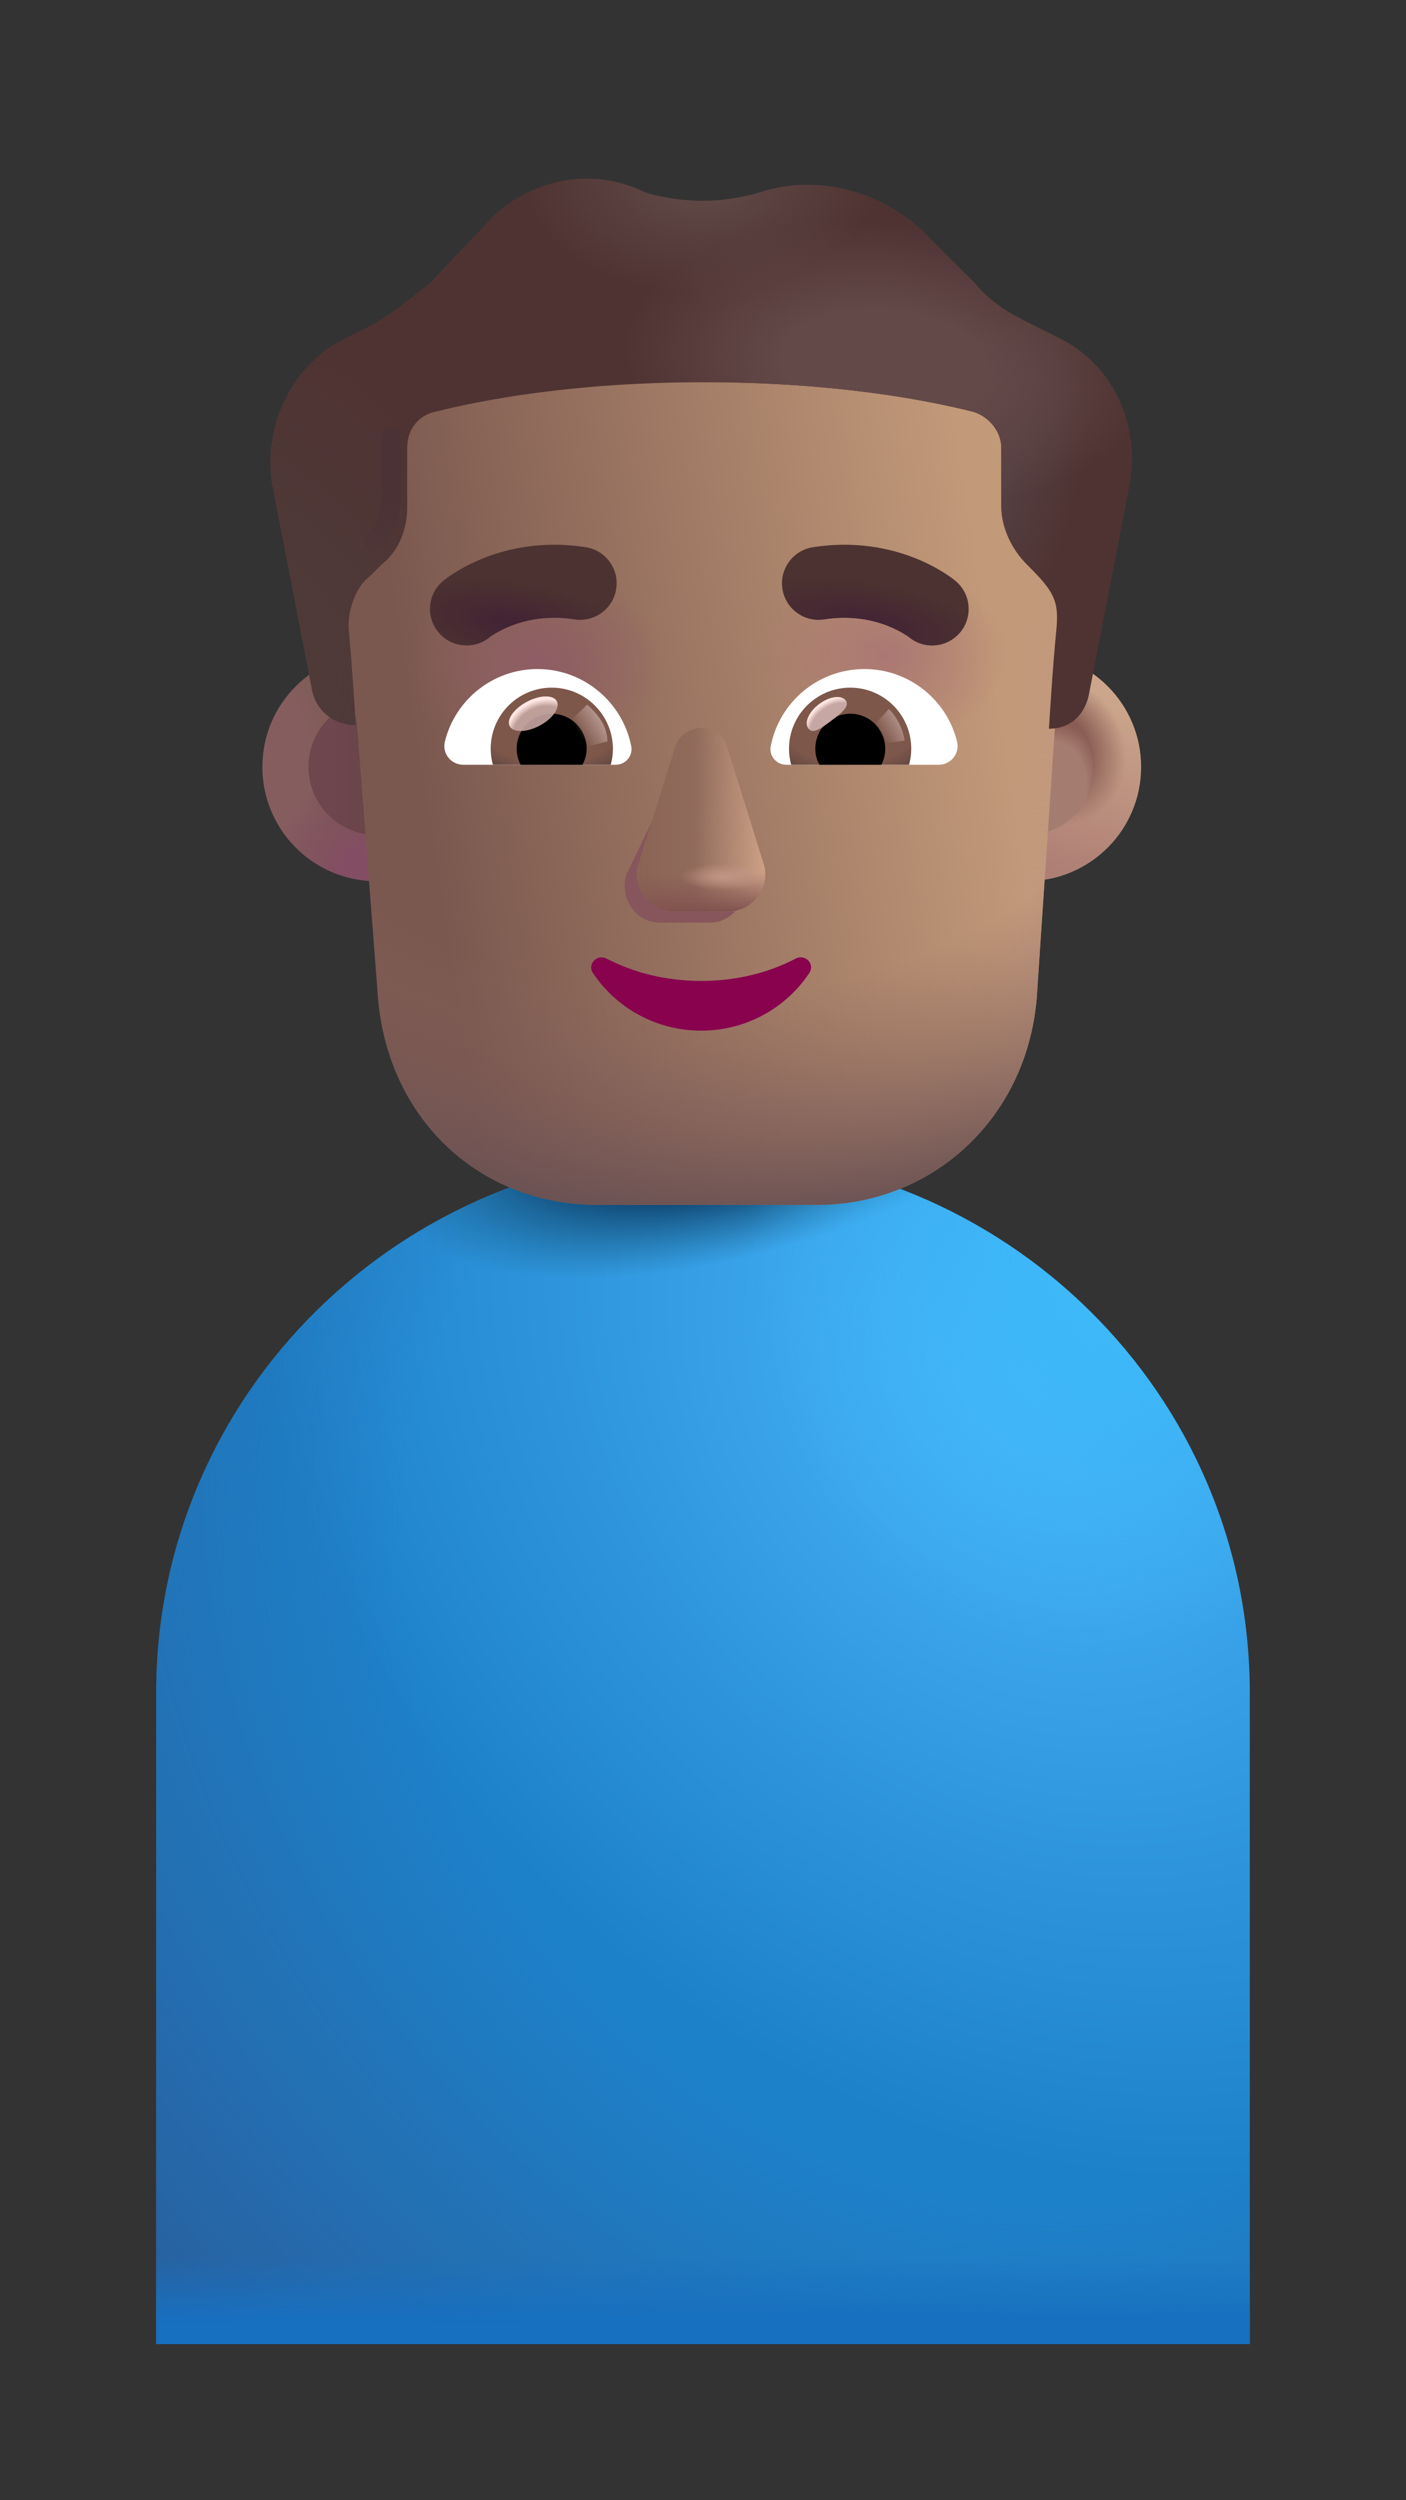 <svg width="18" height="32" viewBox="0 0 18 32" fill="none" xmlns="http://www.w3.org/2000/svg">
<rect x="0" y="0" width="18" height="32" fill="#333333" stroke="none"/>
<path d="M2 21.661C2 17.846 5.134 14.753 9 14.753C12.866 14.753 16 17.846 16 21.661V30H2V21.661Z" fill="url(#paint0_radial_1673_7441)"/>
<path d="M2 21.661C2 17.846 5.134 14.753 9 14.753C12.866 14.753 16 17.846 16 21.661V30H2V21.661Z" fill="url(#paint1_radial_1673_7441)"/>
<path d="M2 21.661C2 17.846 5.134 14.753 9 14.753C12.866 14.753 16 17.846 16 21.661V30H2V21.661Z" fill="url(#paint2_radial_1673_7441)"/>
<path d="M2 21.661C2 17.846 5.134 14.753 9 14.753C12.866 14.753 16 17.846 16 21.661V30H2V21.661Z" fill="url(#paint3_radial_1673_7441)"/>
<path d="M2 21.661C2 17.846 5.134 14.753 9 14.753C12.866 14.753 16 17.846 16 21.661V30H2V21.661Z" fill="url(#paint4_linear_1673_7441)"/>
<circle cx="4.82" cy="9.816" r="1.461" fill="url(#paint5_radial_1673_7441)"/>
<circle cx="4.82" cy="9.816" r="1.461" fill="url(#paint6_radial_1673_7441)"/>
<circle cx="4.82" cy="9.816" r="0.871" fill="url(#paint7_linear_1673_7441)"/>
<circle cx="13.148" cy="9.816" r="1.461" fill="url(#paint8_linear_1673_7441)"/>
<circle cx="13.148" cy="9.816" r="1.461" fill="url(#paint9_radial_1673_7441)"/>
<circle cx="13.148" cy="9.816" r="0.871" fill="#A57C70"/>
<circle cx="13.148" cy="9.816" r="0.871" fill="url(#paint10_radial_1673_7441)"/>
<circle cx="13.148" cy="9.816" r="0.871" fill="url(#paint11_radial_1673_7441)"/>
<path d="M4.571 9.279C4.548 9.005 4.02 7.722 4.02 7.52C4.02 7.287 4.114 7.007 4.302 6.867L4.443 6.727C4.677 6.54 4.771 6.26 4.771 5.98V5.233C4.771 4.999 4.912 4.812 5.147 4.766C5.71 4.626 7.384 4.392 9.075 4.392C10.765 4.392 12.439 4.626 13.002 4.766C13.19 4.812 13.378 4.999 13.378 5.233V5.98C13.378 6.26 13.519 6.54 13.706 6.727C14.146 7.035 14.119 7.204 14.082 7.567C14.071 7.679 13.535 9.113 13.504 9.327L13.271 12.792C13.131 14.341 11.913 15.421 10.461 15.421H7.651C6.152 15.421 4.981 14.341 4.841 12.792L4.571 9.279Z" fill="url(#paint12_linear_1673_7441)"/>
<path d="M4.571 9.279C4.548 9.005 4.02 7.722 4.02 7.52C4.02 7.287 4.114 7.007 4.302 6.867L4.443 6.727C4.677 6.54 4.771 6.26 4.771 5.98V5.233C4.771 4.999 4.912 4.812 5.147 4.766C5.71 4.626 7.384 4.392 9.075 4.392C10.765 4.392 12.439 4.626 13.002 4.766C13.19 4.812 13.378 4.999 13.378 5.233V5.98C13.378 6.26 13.519 6.54 13.706 6.727C14.146 7.035 14.119 7.204 14.082 7.567C14.071 7.679 13.535 9.113 13.504 9.327L13.271 12.792C13.131 14.341 11.913 15.421 10.461 15.421H7.651C6.152 15.421 4.981 14.341 4.841 12.792L4.571 9.279Z" fill="url(#paint13_radial_1673_7441)"/>
<path d="M4.571 9.279C4.548 9.005 4.02 7.722 4.02 7.52C4.02 7.287 4.114 7.007 4.302 6.867L4.443 6.727C4.677 6.54 4.771 6.26 4.771 5.98V5.233C4.771 4.999 4.912 4.812 5.147 4.766C5.71 4.626 7.384 4.392 9.075 4.392C10.765 4.392 12.439 4.626 13.002 4.766C13.19 4.812 13.378 4.999 13.378 5.233V5.98C13.378 6.26 13.519 6.54 13.706 6.727C14.146 7.035 14.119 7.204 14.082 7.567C14.071 7.679 13.535 9.113 13.504 9.327L13.271 12.792C13.131 14.341 11.913 15.421 10.461 15.421H7.651C6.152 15.421 4.981 14.341 4.841 12.792L4.571 9.279Z" fill="url(#paint14_radial_1673_7441)"/>
<path d="M4.571 9.279C4.548 9.005 4.02 7.722 4.02 7.52C4.02 7.287 4.114 7.007 4.302 6.867L4.443 6.727C4.677 6.54 4.771 6.26 4.771 5.98V5.233C4.771 4.999 4.912 4.812 5.147 4.766C5.71 4.626 7.384 4.392 9.075 4.392C10.765 4.392 12.439 4.626 13.002 4.766C13.19 4.812 13.378 4.999 13.378 5.233V5.98C13.378 6.26 13.519 6.54 13.706 6.727C14.146 7.035 14.119 7.204 14.082 7.567C14.071 7.679 13.535 9.113 13.504 9.327L13.271 12.792C13.131 14.341 11.913 15.421 10.461 15.421H7.651C6.152 15.421 4.981 14.341 4.841 12.792L4.571 9.279Z" fill="url(#paint15_linear_1673_7441)"/>
<path d="M4.571 9.279C4.548 9.005 4.02 7.722 4.02 7.52C4.02 7.287 4.114 7.007 4.302 6.867L4.443 6.727C4.677 6.54 4.771 6.26 4.771 5.98V5.233C4.771 4.999 4.912 4.812 5.147 4.766C5.71 4.626 7.384 4.392 9.075 4.392C10.765 4.392 12.439 4.626 13.002 4.766C13.19 4.812 13.378 4.999 13.378 5.233V5.98C13.378 6.26 13.519 6.54 13.706 6.727C14.146 7.035 14.119 7.204 14.082 7.567C14.071 7.679 13.535 9.113 13.504 9.327L13.271 12.792C13.131 14.341 11.913 15.421 10.461 15.421H7.651C6.152 15.421 4.981 14.341 4.841 12.792L4.571 9.279Z" fill="url(#paint16_radial_1673_7441)"/>
<path d="M13.195 4.145L13.57 4.332C14.228 4.659 14.603 5.406 14.462 6.199L13.946 8.861C13.9 9.135 13.718 9.32 13.445 9.327C13.44 9.327 13.435 9.327 13.429 9.327C13.429 9.327 13.476 8.534 13.523 8.067C13.561 7.688 13.495 7.572 13.148 7.226C12.96 7.04 12.819 6.76 12.819 6.479V5.732C12.819 5.499 12.631 5.312 12.443 5.266C11.88 5.126 10.706 4.892 9.016 4.892C7.325 4.892 6.152 5.126 5.588 5.266C5.353 5.312 5.213 5.499 5.213 5.732V6.479C5.213 6.76 5.119 7.04 4.884 7.226L4.743 7.367C4.555 7.507 4.461 7.787 4.461 8.02C4.508 8.534 4.555 9.281 4.555 9.281C4.541 9.281 4.526 9.28 4.512 9.279C4.25 9.261 4.036 9.08 3.992 8.814L3.475 6.153C3.381 5.406 3.757 4.659 4.414 4.332L4.79 4.145C5.025 4.005 5.259 3.818 5.494 3.632L6.339 2.745C6.856 2.278 7.607 2.138 8.264 2.464C8.734 2.605 9.251 2.605 9.72 2.464C10.424 2.231 11.223 2.418 11.786 2.931L12.49 3.632C12.678 3.865 12.913 4.005 13.195 4.145Z" fill="#4F3332"/>
<path d="M13.195 4.145L13.57 4.332C14.228 4.659 14.603 5.406 14.462 6.199L13.946 8.861C13.9 9.135 13.718 9.32 13.445 9.327C13.44 9.327 13.435 9.327 13.429 9.327C13.429 9.327 13.476 8.534 13.523 8.067C13.561 7.688 13.495 7.572 13.148 7.226C12.96 7.04 12.819 6.76 12.819 6.479V5.732C12.819 5.499 12.631 5.312 12.443 5.266C11.88 5.126 10.706 4.892 9.016 4.892C7.325 4.892 6.152 5.126 5.588 5.266C5.353 5.312 5.213 5.499 5.213 5.732V6.479C5.213 6.76 5.119 7.04 4.884 7.226L4.743 7.367C4.555 7.507 4.461 7.787 4.461 8.02C4.508 8.534 4.555 9.281 4.555 9.281C4.541 9.281 4.526 9.28 4.512 9.279C4.25 9.261 4.036 9.08 3.992 8.814L3.475 6.153C3.381 5.406 3.757 4.659 4.414 4.332L4.79 4.145C5.025 4.005 5.259 3.818 5.494 3.632L6.339 2.745C6.856 2.278 7.607 2.138 8.264 2.464C8.734 2.605 9.251 2.605 9.72 2.464C10.424 2.231 11.223 2.418 11.786 2.931L12.49 3.632C12.678 3.865 12.913 4.005 13.195 4.145Z" fill="url(#paint17_radial_1673_7441)"/>
<path d="M13.195 4.145L13.57 4.332C14.228 4.659 14.603 5.406 14.462 6.199L13.946 8.861C13.9 9.135 13.718 9.32 13.445 9.327C13.44 9.327 13.435 9.327 13.429 9.327C13.429 9.327 13.476 8.534 13.523 8.067C13.561 7.688 13.495 7.572 13.148 7.226C12.96 7.04 12.819 6.76 12.819 6.479V5.732C12.819 5.499 12.631 5.312 12.443 5.266C11.88 5.126 10.706 4.892 9.016 4.892C7.325 4.892 6.152 5.126 5.588 5.266C5.353 5.312 5.213 5.499 5.213 5.732V6.479C5.213 6.76 5.119 7.04 4.884 7.226L4.743 7.367C4.555 7.507 4.461 7.787 4.461 8.02C4.508 8.534 4.555 9.281 4.555 9.281C4.541 9.281 4.526 9.28 4.512 9.279C4.25 9.261 4.036 9.08 3.992 8.814L3.475 6.153C3.381 5.406 3.757 4.659 4.414 4.332L4.79 4.145C5.025 4.005 5.259 3.818 5.494 3.632L6.339 2.745C6.856 2.278 7.607 2.138 8.264 2.464C8.734 2.605 9.251 2.605 9.72 2.464C10.424 2.231 11.223 2.418 11.786 2.931L12.49 3.632C12.678 3.865 12.913 4.005 13.195 4.145Z" fill="url(#paint18_radial_1673_7441)"/>
<path d="M13.195 4.145L13.57 4.332C14.228 4.659 14.603 5.406 14.462 6.199L13.946 8.861C13.9 9.135 13.718 9.32 13.445 9.327C13.44 9.327 13.435 9.327 13.429 9.327C13.429 9.327 13.476 8.534 13.523 8.067C13.561 7.688 13.495 7.572 13.148 7.226C12.96 7.04 12.819 6.76 12.819 6.479V5.732C12.819 5.499 12.631 5.312 12.443 5.266C11.88 5.126 10.706 4.892 9.016 4.892C7.325 4.892 6.152 5.126 5.588 5.266C5.353 5.312 5.213 5.499 5.213 5.732V6.479C5.213 6.76 5.119 7.04 4.884 7.226L4.743 7.367C4.555 7.507 4.461 7.787 4.461 8.02C4.508 8.534 4.555 9.281 4.555 9.281C4.541 9.281 4.526 9.28 4.512 9.279C4.25 9.261 4.036 9.08 3.992 8.814L3.475 6.153C3.381 5.406 3.757 4.659 4.414 4.332L4.79 4.145C5.025 4.005 5.259 3.818 5.494 3.632L6.339 2.745C6.856 2.278 7.607 2.138 8.264 2.464C8.734 2.605 9.251 2.605 9.72 2.464C10.424 2.231 11.223 2.418 11.786 2.931L12.49 3.632C12.678 3.865 12.913 4.005 13.195 4.145Z" fill="url(#paint19_radial_1673_7441)"/>
<path d="M13.195 4.145L13.57 4.332C14.228 4.659 14.603 5.406 14.462 6.199L13.946 8.861C13.9 9.135 13.718 9.32 13.445 9.327C13.44 9.327 13.435 9.327 13.429 9.327C13.429 9.327 13.476 8.534 13.523 8.067C13.561 7.688 13.495 7.572 13.148 7.226C12.96 7.04 12.819 6.76 12.819 6.479V5.732C12.819 5.499 12.631 5.312 12.443 5.266C11.88 5.126 10.706 4.892 9.016 4.892C7.325 4.892 6.152 5.126 5.588 5.266C5.353 5.312 5.213 5.499 5.213 5.732V6.479C5.213 6.76 5.119 7.04 4.884 7.226L4.743 7.367C4.555 7.507 4.461 7.787 4.461 8.02C4.508 8.534 4.555 9.281 4.555 9.281C4.541 9.281 4.526 9.28 4.512 9.279C4.25 9.261 4.036 9.08 3.992 8.814L3.475 6.153C3.381 5.406 3.757 4.659 4.414 4.332L4.79 4.145C5.025 4.005 5.259 3.818 5.494 3.632L6.339 2.745C6.856 2.278 7.607 2.138 8.264 2.464C8.734 2.605 9.251 2.605 9.72 2.464C10.424 2.231 11.223 2.418 11.786 2.931L12.49 3.632C12.678 3.865 12.913 4.005 13.195 4.145Z" fill="url(#paint20_radial_1673_7441)"/>
<path d="M8.735 9.709L8.017 11.196C7.928 11.502 8.142 11.808 8.444 11.808H9.09C9.392 11.808 9.606 11.498 9.517 11.196L9.081 9.709C8.987 9.379 8.833 9.379 8.735 9.709Z" fill="#87565C"/>
<path d="M8.642 9.566L8.177 11.053C8.082 11.36 8.309 11.666 8.632 11.666H9.32C9.643 11.666 9.871 11.355 9.776 11.053L9.311 9.566C9.211 9.236 8.746 9.236 8.642 9.566Z" fill="#926C5C"/>
<path d="M8.642 9.566L8.177 11.053C8.082 11.36 8.309 11.666 8.632 11.666H9.32C9.643 11.666 9.871 11.355 9.776 11.053L9.311 9.566C9.211 9.236 8.746 9.236 8.642 9.566Z" fill="url(#paint21_linear_1673_7441)"/>
<path d="M8.642 9.566L8.177 11.053C8.082 11.36 8.309 11.666 8.632 11.666H9.32C9.643 11.666 9.871 11.355 9.776 11.053L9.311 9.566C9.211 9.236 8.746 9.236 8.642 9.566Z" fill="url(#paint22_linear_1673_7441)"/>
<path d="M8.642 9.566L8.177 11.053C8.082 11.36 8.309 11.666 8.632 11.666H9.32C9.643 11.666 9.871 11.355 9.776 11.053L9.311 9.566C9.211 9.236 8.746 9.236 8.642 9.566Z" fill="url(#paint23_linear_1673_7441)"/>
<path d="M8.642 9.566L8.177 11.053C8.082 11.36 8.309 11.666 8.632 11.666H9.32C9.643 11.666 9.871 11.355 9.776 11.053L9.311 9.566C9.211 9.236 8.746 9.236 8.642 9.566Z" fill="url(#paint24_radial_1673_7441)"/>
<path d="M8.976 12.555C8.532 12.555 8.114 12.451 7.764 12.268C7.644 12.207 7.515 12.342 7.59 12.451C7.884 12.895 8.394 13.191 8.976 13.191C9.558 13.191 10.069 12.895 10.362 12.451C10.437 12.338 10.309 12.207 10.188 12.268C9.838 12.451 9.425 12.555 8.976 12.555Z" fill="#88024E"/>
<path d="M12.232 7.435L12.231 7.434L12.23 7.432L12.226 7.429L12.215 7.421C12.207 7.414 12.197 7.406 12.184 7.397C12.158 7.378 12.123 7.354 12.08 7.327C11.992 7.272 11.869 7.204 11.712 7.142C11.398 7.018 10.949 6.918 10.406 7.004C10.151 7.044 9.977 7.283 10.017 7.538C10.057 7.793 10.296 7.967 10.551 7.927C10.899 7.872 11.178 7.936 11.369 8.011C11.464 8.049 11.537 8.09 11.584 8.119C11.607 8.133 11.623 8.144 11.632 8.151C11.635 8.153 11.637 8.155 11.639 8.156C11.837 8.318 12.128 8.29 12.293 8.093C12.458 7.895 12.431 7.6 12.232 7.435Z" fill="#4C3230"/>
<path d="M12.232 7.435L12.231 7.434L12.23 7.432L12.226 7.429L12.215 7.421C12.207 7.414 12.197 7.406 12.184 7.397C12.158 7.378 12.123 7.354 12.08 7.327C11.992 7.272 11.869 7.204 11.712 7.142C11.398 7.018 10.949 6.918 10.406 7.004C10.151 7.044 9.977 7.283 10.017 7.538C10.057 7.793 10.296 7.967 10.551 7.927C10.899 7.872 11.178 7.936 11.369 8.011C11.464 8.049 11.537 8.09 11.584 8.119C11.607 8.133 11.623 8.144 11.632 8.151C11.635 8.153 11.637 8.155 11.639 8.156C11.837 8.318 12.128 8.29 12.293 8.093C12.458 7.895 12.431 7.6 12.232 7.435Z" fill="url(#paint25_radial_1673_7441)"/>
<path d="M5.673 7.435L5.674 7.434L5.675 7.434L5.677 7.432L5.68 7.429L5.691 7.421C5.699 7.414 5.71 7.406 5.722 7.397C5.748 7.378 5.783 7.354 5.827 7.327C5.914 7.272 6.037 7.204 6.194 7.142C6.508 7.018 6.957 6.918 7.501 7.004C7.755 7.044 7.929 7.283 7.889 7.538C7.849 7.793 7.61 7.967 7.355 7.927C7.007 7.872 6.728 7.936 6.537 8.011C6.442 8.049 6.369 8.09 6.322 8.119C6.299 8.133 6.283 8.144 6.275 8.151C6.271 8.153 6.269 8.155 6.268 8.156C6.07 8.318 5.778 8.29 5.614 8.093C5.448 7.895 5.475 7.6 5.673 7.435Z" fill="#4C3230"/>
<path d="M5.673 7.435L5.674 7.434L5.675 7.434L5.677 7.432L5.68 7.429L5.691 7.421C5.699 7.414 5.71 7.406 5.722 7.397C5.748 7.378 5.783 7.354 5.827 7.327C5.914 7.272 6.037 7.204 6.194 7.142C6.508 7.018 6.957 6.918 7.501 7.004C7.755 7.044 7.929 7.283 7.889 7.538C7.849 7.793 7.61 7.967 7.355 7.927C7.007 7.872 6.728 7.936 6.537 8.011C6.442 8.049 6.369 8.09 6.322 8.119C6.299 8.133 6.283 8.144 6.275 8.151C6.271 8.153 6.269 8.155 6.268 8.156C6.07 8.318 5.778 8.29 5.614 8.093C5.448 7.895 5.475 7.6 5.673 7.435Z" fill="url(#paint26_radial_1673_7441)"/>
<path d="M11.067 8.563C11.638 8.563 12.121 8.957 12.252 9.49C12.291 9.642 12.174 9.788 12.018 9.788H10.065C9.941 9.788 9.842 9.674 9.867 9.55C9.977 8.989 10.47 8.563 11.067 8.563Z" fill="white"/>
<path d="M10.885 8.801C11.318 8.801 11.666 9.153 11.666 9.582C11.666 9.653 11.656 9.724 11.638 9.788H10.129C10.111 9.721 10.101 9.653 10.101 9.582C10.101 9.153 10.452 8.801 10.885 8.801Z" fill="url(#paint27_radial_1673_7441)"/>
<path d="M10.438 9.582C10.438 9.334 10.637 9.135 10.885 9.135C11.134 9.135 11.333 9.334 11.333 9.582C11.333 9.657 11.315 9.728 11.283 9.788H10.491C10.456 9.728 10.438 9.657 10.438 9.582Z" fill="black"/>
<path d="M10.828 8.966C10.883 9.041 10.767 9.131 10.635 9.23C10.503 9.329 10.404 9.399 10.349 9.324C10.293 9.25 10.355 9.109 10.488 9.011C10.62 8.912 10.772 8.892 10.828 8.966Z" fill="#C7A7A3"/>
<path d="M10.828 8.966C10.883 9.041 10.767 9.131 10.635 9.23C10.503 9.329 10.404 9.399 10.349 9.324C10.293 9.25 10.355 9.109 10.488 9.011C10.62 8.912 10.772 8.892 10.828 8.966Z" fill="url(#paint28_radial_1673_7441)"/>
<path d="M11.581 9.479C11.552 9.277 11.434 9.125 11.379 9.074L11.151 9.324L11.254 9.524L11.581 9.479Z" fill="url(#paint29_linear_1673_7441)"/>
<path d="M6.881 8.563C6.31 8.563 5.827 8.957 5.696 9.49C5.657 9.643 5.774 9.788 5.93 9.788H7.883C8.007 9.788 8.106 9.674 8.081 9.55C7.971 8.989 7.474 8.563 6.881 8.563Z" fill="white"/>
<path d="M7.063 8.801C6.63 8.801 6.282 9.153 6.282 9.582C6.282 9.653 6.292 9.724 6.31 9.788H7.819C7.837 9.721 7.847 9.653 7.847 9.582C7.844 9.153 7.496 8.801 7.063 8.801Z" fill="url(#paint30_radial_1673_7441)"/>
<path d="M7.51 9.582C7.51 9.334 7.311 9.135 7.063 9.135C6.814 9.135 6.615 9.334 6.615 9.582C6.615 9.657 6.633 9.728 6.665 9.788H7.457C7.489 9.728 7.51 9.657 7.51 9.582Z" fill="black"/>
<path d="M7.776 9.49C7.776 9.238 7.571 9.07 7.516 9.019L7.263 9.263L7.419 9.579L7.776 9.49Z" fill="url(#paint31_linear_1673_7441)"/>
<ellipse cx="6.827" cy="9.135" rx="0.341" ry="0.173" transform="rotate(-27.914 6.827 9.135)" fill="#C7A7A3" fill-opacity="0.9"/>
<ellipse cx="6.827" cy="9.135" rx="0.341" ry="0.173" transform="rotate(-27.914 6.827 9.135)" fill="url(#paint32_radial_1673_7441)"/>
<path d="M5.008 5.604V6.39C5.001 6.52 4.947 6.811 4.782 6.934" stroke="url(#paint33_linear_1673_7441)" stroke-width="0.25" stroke-linecap="round"/>
<defs>
<radialGradient id="paint0_radial_1673_7441" cx="0" cy="0" r="1" gradientUnits="userSpaceOnUse" gradientTransform="translate(13.18 17.734) rotate(137.236) scale(8.964 11.003)">
<stop stop-color="#48B4F9"/>
<stop offset="1" stop-color="#1D81C9"/>
</radialGradient>
<radialGradient id="paint1_radial_1673_7441" cx="0" cy="0" r="1" gradientUnits="userSpaceOnUse" gradientTransform="translate(12.02 21.212) rotate(137.497) scale(13.007 16.346)">
<stop offset="0.474" stop-color="#2861A0" stop-opacity="0"/>
<stop offset="1" stop-color="#2861A0"/>
</radialGradient>
<radialGradient id="paint2_radial_1673_7441" cx="0" cy="0" r="1" gradientUnits="userSpaceOnUse" gradientTransform="translate(9.813 13.934) rotate(162.35) scale(4.953 2.008)">
<stop offset="0.575" stop-color="#0E4470"/>
<stop offset="1" stop-color="#1A6087" stop-opacity="0"/>
</radialGradient>
<radialGradient id="paint3_radial_1673_7441" cx="0" cy="0" r="1" gradientUnits="userSpaceOnUse" gradientTransform="translate(14.496 16.155) rotate(134.82) scale(5.157 4.907)">
<stop offset="0.2" stop-color="#3DB8F8"/>
<stop offset="1" stop-color="#3DB8F8" stop-opacity="0"/>
</radialGradient>
<linearGradient id="paint4_linear_1673_7441" x1="11.749" y1="29.721" x2="11.749" y2="28.898" gradientUnits="userSpaceOnUse">
<stop stop-color="#1770C0"/>
<stop offset="1" stop-color="#1770C0" stop-opacity="0"/>
</linearGradient>
<radialGradient id="paint5_radial_1673_7441" cx="0" cy="0" r="1" gradientUnits="userSpaceOnUse" gradientTransform="translate(3.359 9.816) scale(1.536 2.688)">
<stop offset="0.351" stop-color="#865D5F"/>
<stop offset="1" stop-color="#76594A"/>
</radialGradient>
<radialGradient id="paint6_radial_1673_7441" cx="0" cy="0" r="1" gradientUnits="userSpaceOnUse" gradientTransform="translate(4.82 11.277) rotate(-124.98) scale(1.45)">
<stop offset="0.34" stop-color="#834E63"/>
<stop offset="1" stop-color="#834E63" stop-opacity="0"/>
</radialGradient>
<linearGradient id="paint7_linear_1673_7441" x1="4.82" y1="10.059" x2="4.259" y2="10.059" gradientUnits="userSpaceOnUse">
<stop stop-color="#694448"/>
<stop offset="1" stop-color="#6E464D"/>
</linearGradient>
<linearGradient id="paint8_linear_1673_7441" x1="14.099" y1="8.86" x2="13.382" y2="11.08" gradientUnits="userSpaceOnUse">
<stop stop-color="#CCA68C"/>
<stop offset="1" stop-color="#AE7F75"/>
</linearGradient>
<radialGradient id="paint9_radial_1673_7441" cx="0" cy="0" r="1" gradientUnits="userSpaceOnUse" gradientTransform="translate(13.474 9.584) rotate(-36.06) scale(0.895 1.022)">
<stop offset="0.543" stop-color="#8F6459"/>
<stop offset="1" stop-color="#8F6459" stop-opacity="0"/>
</radialGradient>
<radialGradient id="paint10_radial_1673_7441" cx="0" cy="0" r="1" gradientUnits="userSpaceOnUse" gradientTransform="translate(13.112 10.534) rotate(-61.468) scale(1.505 0.881)">
<stop offset="0.755" stop-color="#8A5D55" stop-opacity="0"/>
<stop offset="0.916" stop-color="#8A5D55"/>
</radialGradient>
<radialGradient id="paint11_radial_1673_7441" cx="0" cy="0" r="1" gradientUnits="userSpaceOnUse" gradientTransform="translate(13.148 9.816) rotate(44.708) scale(0.319 0.412)">
<stop stop-color="#895F52"/>
<stop offset="1" stop-color="#895F52" stop-opacity="0"/>
</radialGradient>
<linearGradient id="paint12_linear_1673_7441" x1="12.954" y1="9.907" x2="5.553" y2="11.075" gradientUnits="userSpaceOnUse">
<stop stop-color="#C29979"/>
<stop offset="1" stop-color="#7B584F"/>
</linearGradient>
<radialGradient id="paint13_radial_1673_7441" cx="0" cy="0" r="1" gradientUnits="userSpaceOnUse" gradientTransform="translate(11.312 8.384) rotate(-90) scale(1.198 1.563)">
<stop stop-color="#AB7773"/>
<stop offset="1" stop-color="#AB7773" stop-opacity="0"/>
</radialGradient>
<radialGradient id="paint14_radial_1673_7441" cx="0" cy="0" r="1" gradientUnits="userSpaceOnUse" gradientTransform="translate(6.883 8.507) rotate(-90) scale(1.26 1.661)">
<stop stop-color="#8F5D65"/>
<stop offset="1" stop-color="#8F5D65" stop-opacity="0"/>
</radialGradient>
<linearGradient id="paint15_linear_1673_7441" x1="13.814" y1="11.607" x2="12.734" y2="11.507" gradientUnits="userSpaceOnUse">
<stop stop-color="#C1987F"/>
<stop offset="1" stop-color="#C1987F" stop-opacity="0"/>
</linearGradient>
<radialGradient id="paint16_radial_1673_7441" cx="0" cy="0" r="1" gradientUnits="userSpaceOnUse" gradientTransform="translate(8.908 8.143) rotate(90) scale(7.637 10.031)">
<stop offset="0.608" stop-color="#89625D" stop-opacity="0"/>
<stop offset="1" stop-color="#664F52"/>
</radialGradient>
<radialGradient id="paint17_radial_1673_7441" cx="0" cy="0" r="1" gradientUnits="userSpaceOnUse" gradientTransform="translate(12.78 6.221) rotate(-74.899) scale(2.681 0.994)">
<stop stop-color="#554042"/>
<stop offset="1" stop-color="#554042" stop-opacity="0"/>
</radialGradient>
<radialGradient id="paint18_radial_1673_7441" cx="0" cy="0" r="1" gradientUnits="userSpaceOnUse" gradientTransform="translate(11.342 4.681) rotate(5.258) scale(3.362 1.808)">
<stop offset="0.392" stop-color="#644949"/>
<stop offset="1" stop-color="#644949" stop-opacity="0"/>
</radialGradient>
<radialGradient id="paint19_radial_1673_7441" cx="0" cy="0" r="1" gradientUnits="userSpaceOnUse" gradientTransform="translate(8.976 2.286) rotate(90) scale(1.47 2.276)">
<stop stop-color="#624C49"/>
<stop offset="1" stop-color="#624C49" stop-opacity="0"/>
</radialGradient>
<radialGradient id="paint20_radial_1673_7441" cx="0" cy="0" r="1" gradientUnits="userSpaceOnUse" gradientTransform="translate(3.331 8.255) rotate(-36.235) scale(3.336 5.226)">
<stop stop-color="#4E3C3A"/>
<stop offset="1" stop-color="#4E3C3A" stop-opacity="0"/>
</radialGradient>
<linearGradient id="paint21_linear_1673_7441" x1="8.22" y1="10.733" x2="9.041" y2="10.733" gradientUnits="userSpaceOnUse">
<stop stop-color="#8B6455"/>
<stop offset="1" stop-color="#8B6455" stop-opacity="0"/>
</linearGradient>
<linearGradient id="paint22_linear_1673_7441" x1="9.798" y1="11.016" x2="8.9" y2="11.003" gradientUnits="userSpaceOnUse">
<stop stop-color="#CDA186"/>
<stop offset="1" stop-color="#CDA186" stop-opacity="0"/>
</linearGradient>
<linearGradient id="paint23_linear_1673_7441" x1="9.147" y1="11.666" x2="9.147" y2="11.164" gradientUnits="userSpaceOnUse">
<stop stop-color="#80524E"/>
<stop offset="1" stop-color="#875B56" stop-opacity="0"/>
</linearGradient>
<radialGradient id="paint24_radial_1673_7441" cx="0" cy="0" r="1" gradientUnits="userSpaceOnUse" gradientTransform="translate(9.263 11.222) rotate(90) scale(0.172 0.554)">
<stop stop-color="#C39787"/>
<stop offset="1" stop-color="#C39787" stop-opacity="0"/>
</radialGradient>
<radialGradient id="paint25_radial_1673_7441" cx="0" cy="0" r="1" gradientUnits="userSpaceOnUse" gradientTransform="translate(11.115 7.991) rotate(-80.201) scale(0.536 1.585)">
<stop stop-color="#422235"/>
<stop offset="1" stop-color="#422235" stop-opacity="0"/>
</radialGradient>
<radialGradient id="paint26_radial_1673_7441" cx="0" cy="0" r="1" gradientUnits="userSpaceOnUse" gradientTransform="translate(6.609 7.991) rotate(-80.2) scale(0.536 1.585)">
<stop stop-color="#422235"/>
<stop offset="1" stop-color="#422235" stop-opacity="0"/>
</radialGradient>
<radialGradient id="paint27_radial_1673_7441" cx="0" cy="0" r="1" gradientUnits="userSpaceOnUse" gradientTransform="translate(10.883 9.219) rotate(90) scale(0.71 1.129)">
<stop offset="0.802" stop-color="#7D574A"/>
<stop offset="1" stop-color="#694B43"/>
<stop offset="1" stop-color="#804D49"/>
<stop offset="1" stop-color="#664944"/>
</radialGradient>
<radialGradient id="paint28_radial_1673_7441" cx="0" cy="0" r="1" gradientUnits="userSpaceOnUse" gradientTransform="translate(10.684 9.292) rotate(-127.812) scale(0.331 0.456)">
<stop offset="0.766" stop-color="#FFE6E2" stop-opacity="0"/>
<stop offset="0.966" stop-color="#FFE6E2"/>
</radialGradient>
<linearGradient id="paint29_linear_1673_7441" x1="11.565" y1="9.266" x2="11.29" y2="9.435" gradientUnits="userSpaceOnUse">
<stop stop-color="#B4948D"/>
<stop offset="1" stop-color="#B4948D" stop-opacity="0"/>
</linearGradient>
<radialGradient id="paint30_radial_1673_7441" cx="0" cy="0" r="1" gradientUnits="userSpaceOnUse" gradientTransform="translate(7.065 9.219) rotate(90) scale(0.71 1.129)">
<stop offset="0.802" stop-color="#7D574A"/>
<stop offset="1" stop-color="#694B43"/>
<stop offset="1" stop-color="#804D49"/>
<stop offset="1" stop-color="#664944"/>
</radialGradient>
<linearGradient id="paint31_linear_1673_7441" x1="7.715" y1="9.266" x2="7.441" y2="9.435" gradientUnits="userSpaceOnUse">
<stop stop-color="#B4948D"/>
<stop offset="1" stop-color="#B4948D" stop-opacity="0"/>
</linearGradient>
<radialGradient id="paint32_radial_1673_7441" cx="0" cy="0" r="1" gradientUnits="userSpaceOnUse" gradientTransform="translate(6.814 9.41) rotate(-90.897) scale(0.432 0.52)">
<stop offset="0.766" stop-color="#FFE6E2" stop-opacity="0"/>
<stop offset="0.966" stop-color="#FFE6E2"/>
</radialGradient>
<linearGradient id="paint33_linear_1673_7441" x1="4.895" y1="5.518" x2="4.895" y2="7.406" gradientUnits="userSpaceOnUse">
<stop offset="0.228" stop-color="#4A3236"/>
<stop offset="1" stop-color="#4A3236" stop-opacity="0"/>
</linearGradient>
</defs>
</svg>

